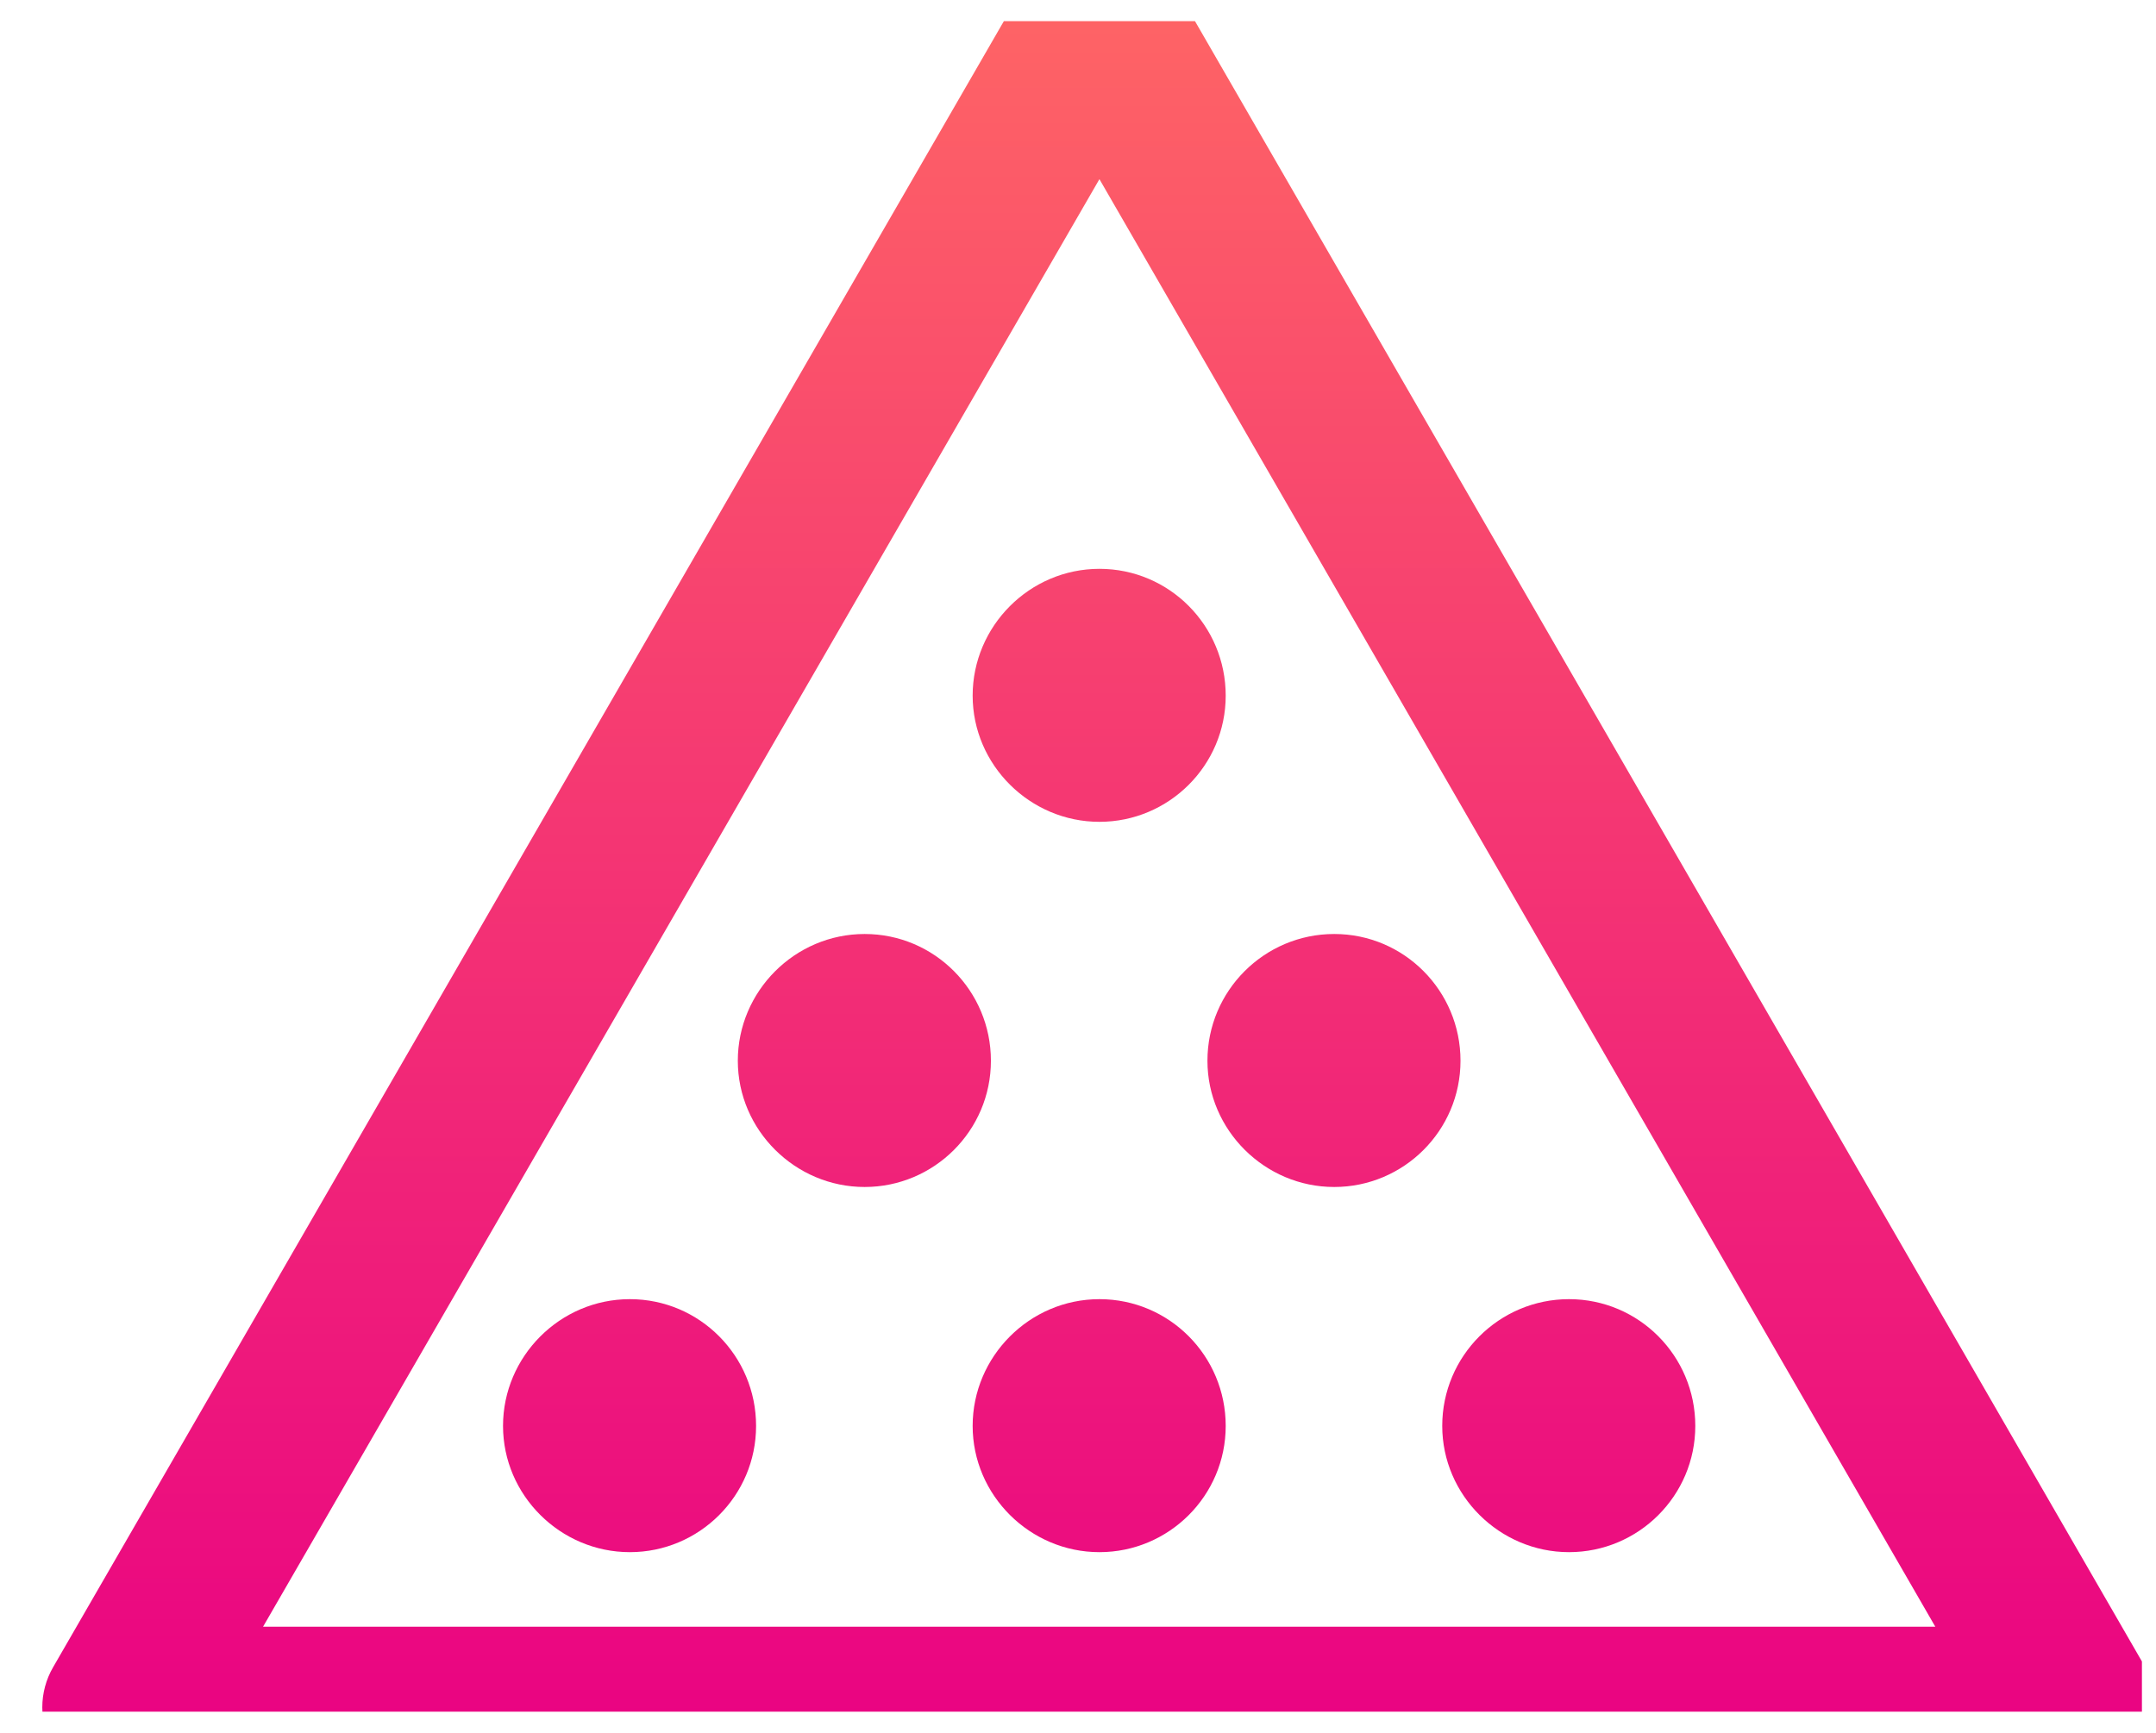 <svg width="51" height="41" viewBox="0 0 51 41" fill="none" xmlns="http://www.w3.org/2000/svg">
<g clip-path="url(#clip0_1_6450)">
<path d="M50.742 39.441L27.661 -0.55C27.315 -1.142 26.686 -1.5 26.007 -1.5C25.328 -1.5 24.686 -1.142 24.353 -0.55L1.26 39.441C0.914 40.033 0.914 40.761 1.26 41.354C1.605 41.946 2.235 42.304 2.914 42.304H49.088C49.766 42.304 50.408 41.946 50.742 41.354C51.075 40.761 51.087 40.033 50.742 39.441ZM6.222 38.49L26.007 4.239L45.78 38.49H6.222ZM17.885 33.738C17.885 35.392 16.54 36.725 14.899 36.725C13.257 36.725 11.899 35.38 11.899 33.738C11.899 32.097 13.245 30.739 14.899 30.739C16.552 30.739 17.885 32.084 17.885 33.738ZM28.994 33.738C28.994 35.392 27.648 36.725 26.007 36.725C24.365 36.725 23.008 35.38 23.008 33.738C23.008 32.097 24.353 30.739 26.007 30.739C27.661 30.739 28.994 32.084 28.994 33.738ZM26.007 13.459C27.661 13.459 28.994 14.805 28.994 16.459C28.994 18.112 27.648 19.445 26.007 19.445C24.365 19.445 23.008 18.1 23.008 16.459C23.008 14.817 24.353 13.459 26.007 13.459ZM34.116 33.738C34.116 32.084 35.461 30.739 37.115 30.739C38.769 30.739 40.102 32.084 40.102 33.738C40.102 35.392 38.757 36.725 37.115 36.725C35.474 36.725 34.116 35.38 34.116 33.738ZM23.44 25.098C23.44 26.752 22.094 28.085 20.453 28.085C18.811 28.085 17.453 26.74 17.453 25.098C17.453 23.457 18.799 22.099 20.453 22.099C22.107 22.099 23.44 23.445 23.44 25.098ZM28.562 25.098C28.562 23.445 29.907 22.099 31.561 22.099C33.215 22.099 34.548 23.445 34.548 25.098C34.548 26.752 33.203 28.085 31.561 28.085C29.919 28.085 28.562 26.74 28.562 25.098Z" fill="url(#paint0_linear_1_6450)"/>
</g>
<defs>
<linearGradient id="paint0_linear_1_6450" x1="25.998" y1="-1.5" x2="25.998" y2="42.304" gradientUnits="userSpaceOnUse">
<stop stop-color="#FF6864"/>
<stop offset="1" stop-color="#E90083"/>
</linearGradient>
<clipPath id="clip0_1_6450">
<rect width="50" height="40" fill="white" transform="translate(0.667 0.5)"/>
</clipPath>
</defs>
</svg>
